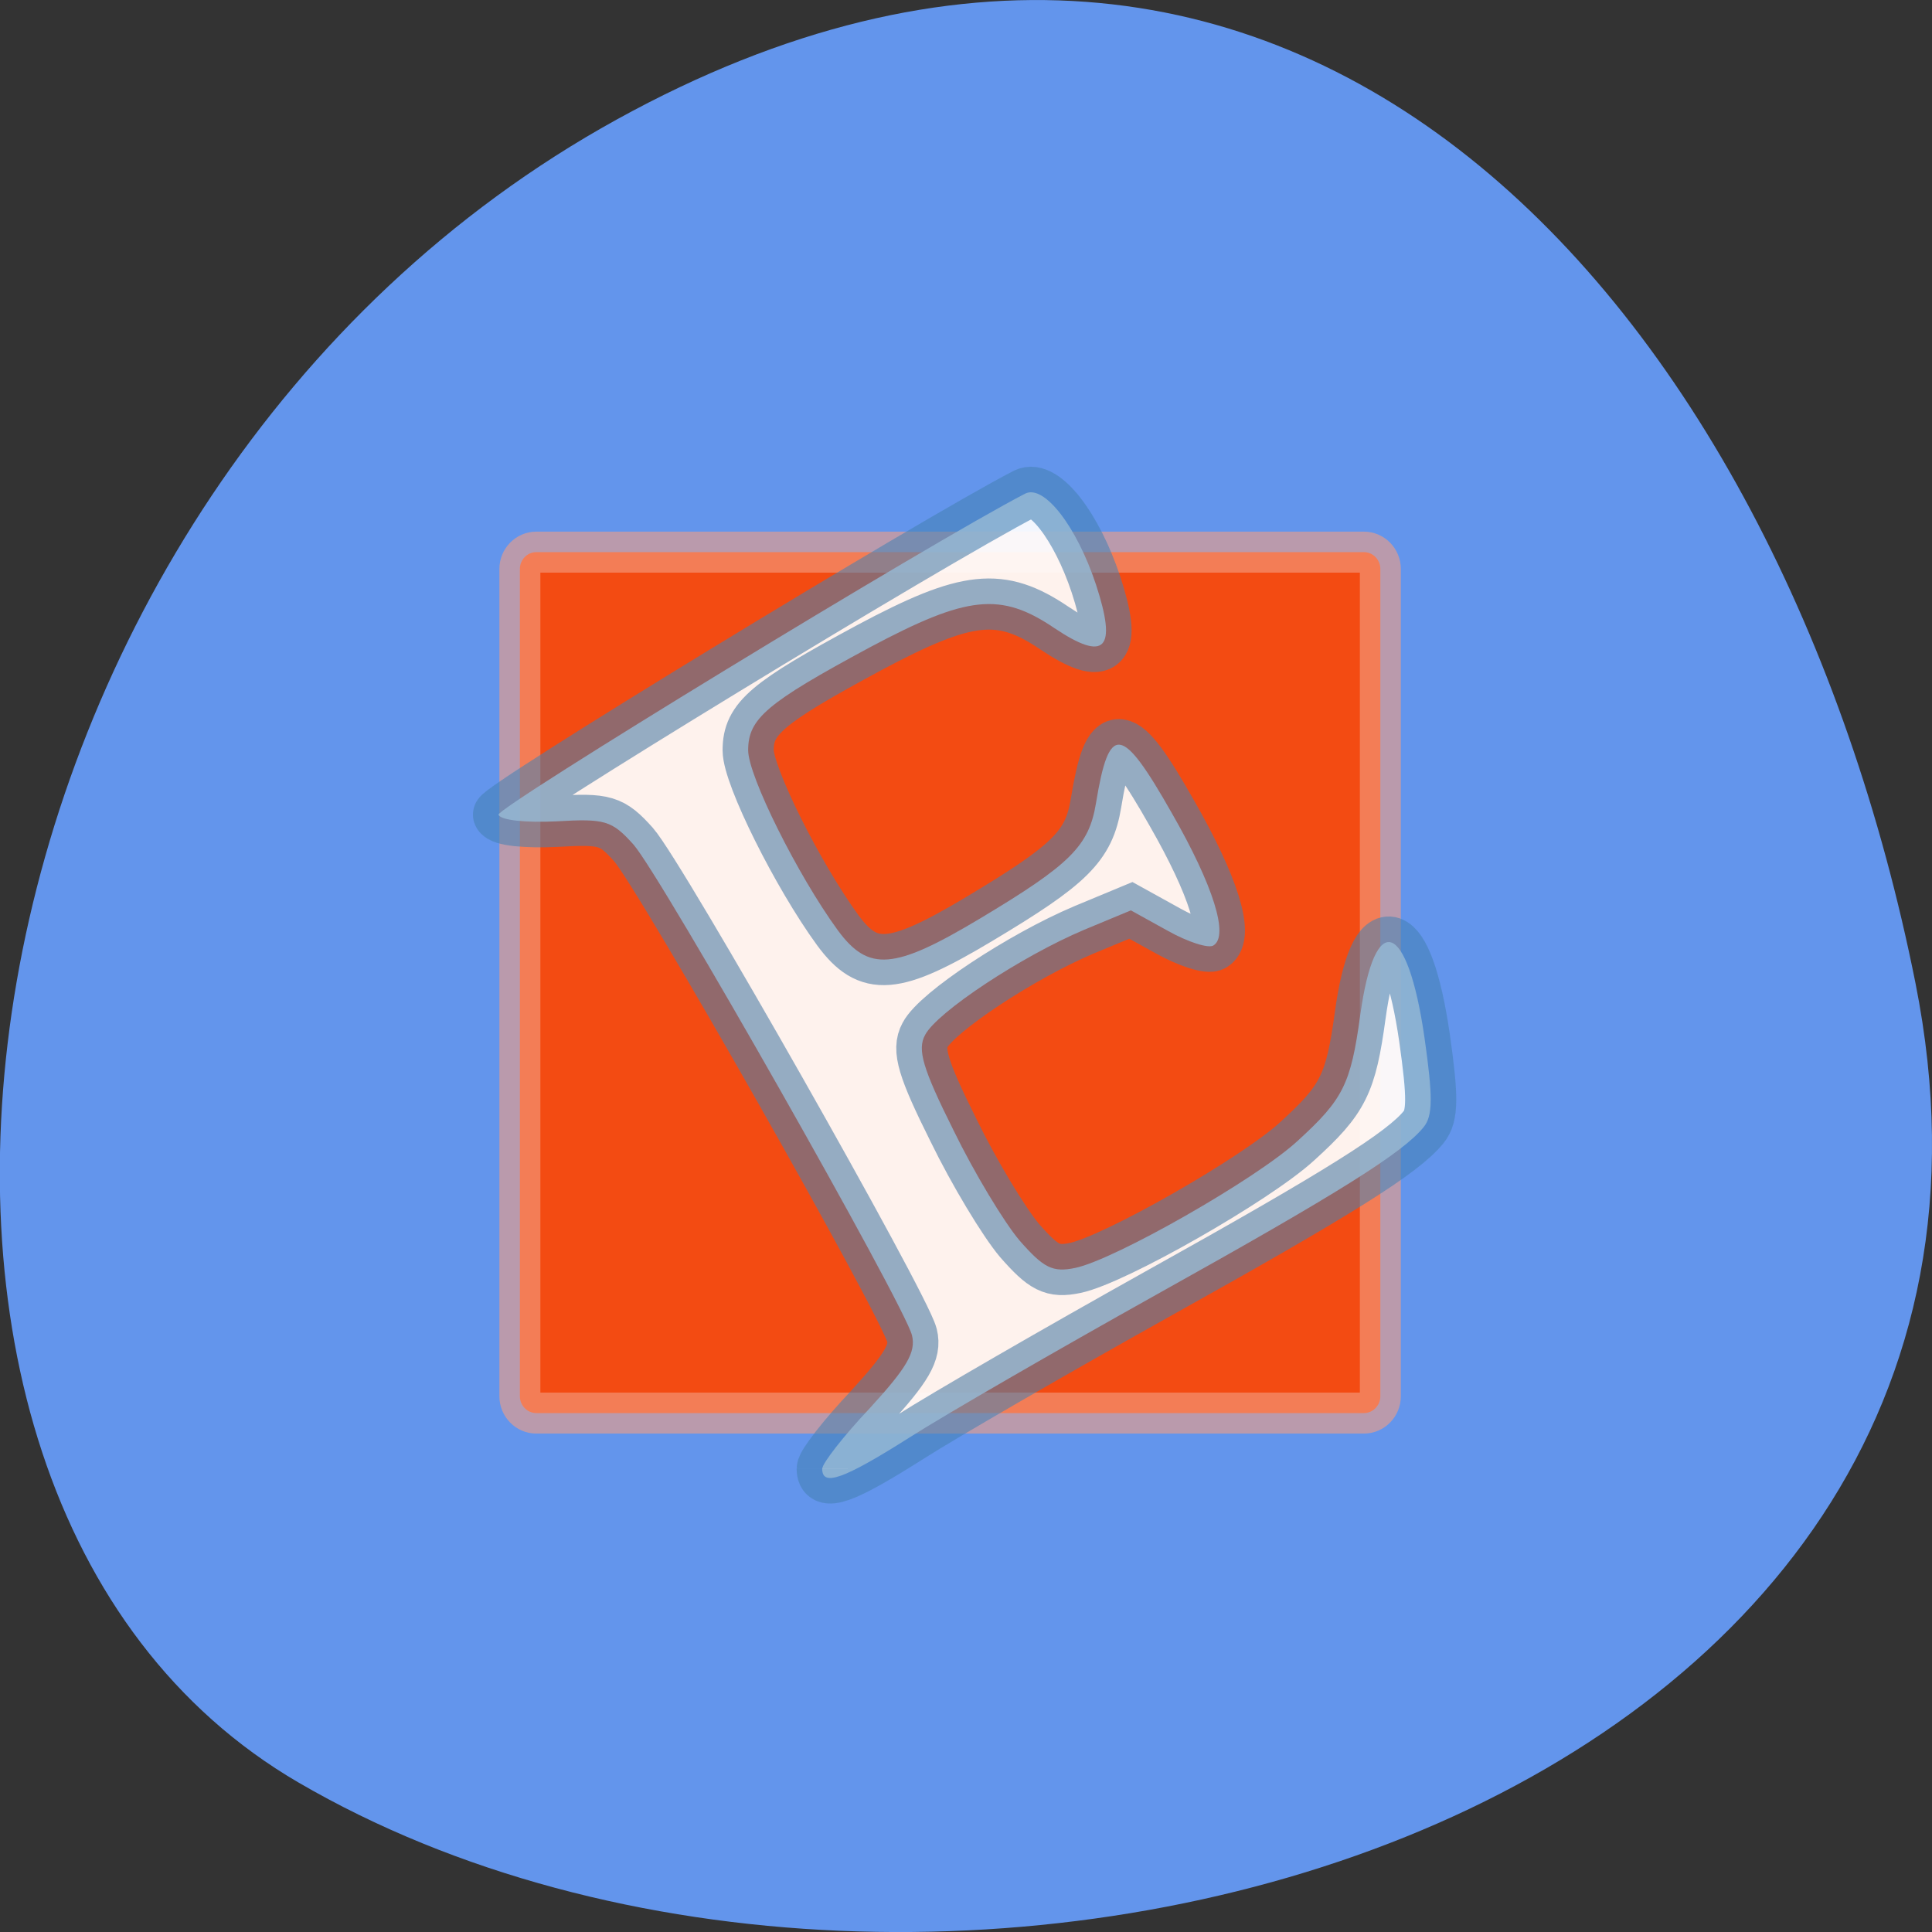 <svg xmlns="http://www.w3.org/2000/svg" xmlns:xlink="http://www.w3.org/1999/xlink" viewBox="0 0 16 16"><rect x="0" y="0" width="16" height="16" fill="#333333" stroke="none"/><defs><g id="3" clip-path="url(#2)"><path d="m 71.63 73.75 h 110.56 c 1.188 0 2.188 1 2.188 2.25 v 110.5 c 0 1.25 -1 2.25 -2.188 2.25 h -110.56 c -1.188 0 -2.188 -1 -2.188 -2.25 v -110.5 c 0 -1.25 1 -2.25 2.188 -2.25" transform="scale(0.062)" stroke-opacity="0.604" fill="#ff4500" fill-rule="evenodd" stroke="#ff9f79" stroke-width="5.474"/></g><g id="6" clip-path="url(#5)"><path d="m 120.98 200.55 c 0 -0.644 2.625 -4.04 5.892 -7.493 c 4.55 -4.976 5.717 -6.907 5.192 -9.01 c -0.992 -3.863 -30.976 -56.722 -34.418 -60.64 c -2.683 -2.985 -3.5 -3.22 -9.567 -2.868 c -3.675 0.176 -6.825 -0.117 -7.117 -0.82 c -0.35 -0.82 53.43 -33.658 65.1 -39.688 c 2.333 -1.171 6.359 4.04 8.75 11.239 c 2.625 8.02 1.167 9.6 -5.133 5.385 c -6.65 -4.507 -10.792 -4.04 -22.867 2.4 c -12.717 6.849 -14.992 8.78 -14.992 12.702 c 0 3.161 6.125 15.454 11.08 22.244 c 3.792 5.151 6.942 4.917 17.5 -1.405 c 11.259 -6.732 13.534 -9.01 14.409 -14.283 c 1.633 -9.951 3.15 -9.776 9.392 1.229 c 5.133 8.956 7.06 15.16 5.133 16.332 c -0.583 0.41 -3.15 -0.41 -5.658 -1.815 l -4.55 -2.517 l -5.775 2.4 c -7.759 3.278 -18.2 10.185 -19.659 12.995 c -0.992 1.815 -0.292 4.156 3.5 11.766 c 2.567 5.268 6.242 11.356 8.167 13.639 c 2.975 3.395 4.083 3.98 6.884 3.395 c 4.842 -0.995 22.401 -11 27.476 -15.688 c 5.658 -5.151 6.592 -7.02 7.759 -15.571 c 1.808 -13.11 5.833 -11.707 7.934 2.751 c 1.05 7.376 1.05 9.717 -0.117 11.122 c -2.567 3.161 -10.384 8.08 -33.08 20.722 c -12.25 6.849 -25.959 14.751 -30.451 17.619 c -8.225 5.21 -10.792 6.088 -10.792 3.863" transform="matrix(0.067 0 0 0.067 -1.296 -1.274)" stroke-opacity="0.604" fill="#fff" fill-rule="evenodd" stroke="#4581b3" stroke-width="6.321"/></g><clipPath id="2"><path d="M 0,0 H16 V16 H0 z"/></clipPath><clipPath id="5"><path d="M 0,0 H16 V16 H0 z"/></clipPath><filter id="0" filterUnits="objectBoundingBox" x="0" y="0" width="16" height="16"><feColorMatrix type="matrix" in="SourceGraphic" values="0 0 0 0 1 0 0 0 0 1 0 0 0 0 1 0 0 0 1 0"/></filter><mask id="4"><g filter="url(#0)"><path fill-opacity="0.922" d="M 0,0 H16 V16 H0 z"/></g></mask><mask id="1"><g filter="url(#0)"><path fill-opacity="0.922" d="M 0,0 H16 V16 H0 z"/></g></mask></defs><path d="m 15.863 8.141 c 1.395 6.996 -8.188 9.652 -13.391 6.621 c -4.145 -2.414 -2.957 -10.688 2.637 -13.773 c 5.598 -3.086 9.633 1.539 10.754 7.152" fill="#6395ec"/><use xlink:href="#3" mask="url(#1)"/><use xlink:href="#6" mask="url(#4)"/></svg>